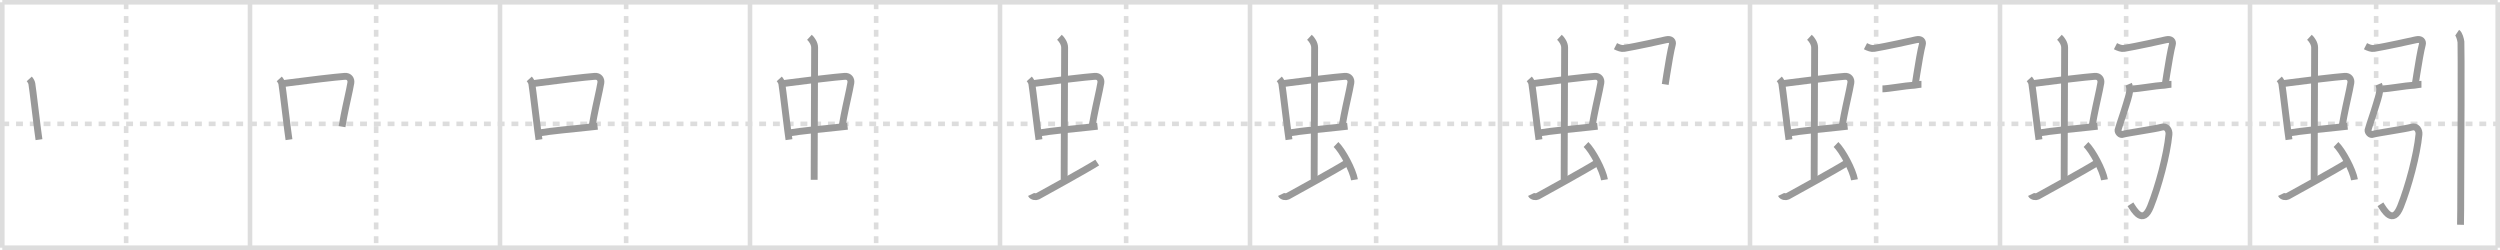 <svg width="1090px" height="109px" viewBox="0 0 1090 109" xmlns="http://www.w3.org/2000/svg" xmlns:xlink="http://www.w3.org/1999/xlink" xml:space="preserve" version="1.1" baseProfile="full">
<line x1="1" y1="1" x2="1089" y2="1" style="stroke:#ddd;stroke-width:2"></line>
<line x1="1" y1="1" x2="1" y2="108" style="stroke:#ddd;stroke-width:2"></line>
<line x1="1" y1="108" x2="1089" y2="108" style="stroke:#ddd;stroke-width:2"></line>
<line x1="1089" y1="1" x2="1089" y2="108" style="stroke:#ddd;stroke-width:2"></line>
<line x1="109" y1="1" x2="109" y2="108" style="stroke:#ddd;stroke-width:2"></line>
<line x1="218" y1="1" x2="218" y2="108" style="stroke:#ddd;stroke-width:2"></line>
<line x1="327" y1="1" x2="327" y2="108" style="stroke:#ddd;stroke-width:2"></line>
<line x1="436" y1="1" x2="436" y2="108" style="stroke:#ddd;stroke-width:2"></line>
<line x1="545" y1="1" x2="545" y2="108" style="stroke:#ddd;stroke-width:2"></line>
<line x1="654" y1="1" x2="654" y2="108" style="stroke:#ddd;stroke-width:2"></line>
<line x1="763" y1="1" x2="763" y2="108" style="stroke:#ddd;stroke-width:2"></line>
<line x1="872" y1="1" x2="872" y2="108" style="stroke:#ddd;stroke-width:2"></line>
<line x1="981" y1="1" x2="981" y2="108" style="stroke:#ddd;stroke-width:2"></line>
<line x1="1" y1="54" x2="1089" y2="54" style="stroke:#ddd;stroke-width:2;stroke-dasharray:3 3"></line>
<line x1="55" y1="1" x2="55" y2="108" style="stroke:#ddd;stroke-width:2;stroke-dasharray:3 3"></line>
<line x1="164" y1="1" x2="164" y2="108" style="stroke:#ddd;stroke-width:2;stroke-dasharray:3 3"></line>
<line x1="273" y1="1" x2="273" y2="108" style="stroke:#ddd;stroke-width:2;stroke-dasharray:3 3"></line>
<line x1="382" y1="1" x2="382" y2="108" style="stroke:#ddd;stroke-width:2;stroke-dasharray:3 3"></line>
<line x1="491" y1="1" x2="491" y2="108" style="stroke:#ddd;stroke-width:2;stroke-dasharray:3 3"></line>
<line x1="600" y1="1" x2="600" y2="108" style="stroke:#ddd;stroke-width:2;stroke-dasharray:3 3"></line>
<line x1="709" y1="1" x2="709" y2="108" style="stroke:#ddd;stroke-width:2;stroke-dasharray:3 3"></line>
<line x1="818" y1="1" x2="818" y2="108" style="stroke:#ddd;stroke-width:2;stroke-dasharray:3 3"></line>
<line x1="927" y1="1" x2="927" y2="108" style="stroke:#ddd;stroke-width:2;stroke-dasharray:3 3"></line>
<line x1="1036" y1="1" x2="1036" y2="108" style="stroke:#ddd;stroke-width:2;stroke-dasharray:3 3"></line>
<path d="M12.76,34.4c0.46,0.51,1.02,1.4,1.12,2.06c0.72,4.83,1.54,12.59,2.52,20.05c0.19,1.48,0.4,2.95,0.6,4.38" style="fill:none;stroke:#999;stroke-width:3"></path>

<path d="M121.76,34.4c0.46,0.51,1.02,1.4,1.12,2.06c0.72,4.83,1.54,12.59,2.52,20.05c0.19,1.48,0.4,2.95,0.6,4.38" style="fill:none;stroke:#999;stroke-width:3"></path>
<path d="M123.22,36.48c0.96-0.14,2.09-0.29,3.32-0.45c7.64-1.01,19.49-2.43,23.81-2.75c1.96-0.14,2.86,1.38,2.62,2.83c-0.67,3.97-1.85,8.51-2.99,14.39c-0.29,1.48-0.57,3.06-0.85,4.72" style="fill:none;stroke:#999;stroke-width:3"></path>

<path d="M230.76,34.4c0.46,0.51,1.02,1.4,1.12,2.06c0.72,4.83,1.54,12.59,2.52,20.05c0.19,1.48,0.4,2.95,0.6,4.38" style="fill:none;stroke:#999;stroke-width:3"></path>
<path d="M232.22,36.48c0.96-0.14,2.09-0.29,3.32-0.45c7.64-1.01,19.49-2.43,23.81-2.75c1.96-0.14,2.86,1.38,2.62,2.83c-0.67,3.97-1.85,8.51-2.99,14.39c-0.29,1.48-0.57,3.06-0.85,4.72" style="fill:none;stroke:#999;stroke-width:3"></path>
<path d="M235.26,57.93c4.75-0.83,14.07-1.68,21.55-2.48c1.31-0.14,2.55-0.28,3.71-0.41" style="fill:none;stroke:#999;stroke-width:3"></path>

<path d="M339.76,34.4c0.46,0.51,1.02,1.4,1.12,2.06c0.72,4.83,1.54,12.59,2.52,20.05c0.19,1.48,0.4,2.95,0.6,4.38" style="fill:none;stroke:#999;stroke-width:3"></path>
<path d="M341.22,36.48c0.96-0.14,2.09-0.29,3.32-0.45c7.64-1.01,19.49-2.43,23.81-2.75c1.96-0.14,2.86,1.38,2.62,2.83c-0.67,3.97-1.85,8.51-2.99,14.39c-0.29,1.48-0.57,3.06-0.85,4.72" style="fill:none;stroke:#999;stroke-width:3"></path>
<path d="M344.26,57.93c4.75-0.83,14.07-1.68,21.55-2.48c1.31-0.14,2.55-0.28,3.71-0.41" style="fill:none;stroke:#999;stroke-width:3"></path>
<path d="M352.92,16.25c1.08,1,2.26,2.75,2.26,4.47c0,4.21-0.15,35.25-0.19,51.78c0,2.27-0.01,4.26-0.01,5.88" style="fill:none;stroke:#999;stroke-width:3"></path>

<path d="M448.76,34.4c0.46,0.51,1.02,1.4,1.12,2.06c0.72,4.83,1.54,12.59,2.52,20.05c0.19,1.48,0.4,2.95,0.6,4.38" style="fill:none;stroke:#999;stroke-width:3"></path>
<path d="M450.22,36.48c0.96-0.14,2.09-0.29,3.32-0.45c7.64-1.01,19.49-2.43,23.81-2.75c1.96-0.14,2.86,1.38,2.62,2.83c-0.67,3.97-1.85,8.51-2.99,14.39c-0.29,1.48-0.57,3.06-0.85,4.72" style="fill:none;stroke:#999;stroke-width:3"></path>
<path d="M453.26,57.93c4.75-0.83,14.07-1.68,21.55-2.48c1.31-0.14,2.55-0.28,3.71-0.41" style="fill:none;stroke:#999;stroke-width:3"></path>
<path d="M461.92,16.25c1.08,1,2.26,2.75,2.26,4.47c0,4.21-0.15,35.25-0.19,51.78c0,2.27-0.01,4.26-0.01,5.88" style="fill:none;stroke:#999;stroke-width:3"></path>
<path d="M449.57,84.78c0.55,1.14,2.26,1.1,2.82,0.81c0.55-0.28,22.58-12.44,26-14.72" style="fill:none;stroke:#999;stroke-width:3"></path>

<path d="M557.76,34.4c0.46,0.51,1.02,1.4,1.12,2.06c0.72,4.83,1.54,12.59,2.52,20.05c0.19,1.48,0.4,2.95,0.6,4.38" style="fill:none;stroke:#999;stroke-width:3"></path>
<path d="M559.22,36.48c0.96-0.14,2.09-0.29,3.32-0.45c7.64-1.01,19.49-2.43,23.81-2.75c1.96-0.14,2.86,1.38,2.62,2.83c-0.67,3.97-1.85,8.51-2.99,14.39c-0.29,1.48-0.57,3.06-0.85,4.72" style="fill:none;stroke:#999;stroke-width:3"></path>
<path d="M562.26,57.93c4.75-0.83,14.07-1.68,21.55-2.48c1.31-0.14,2.55-0.28,3.71-0.41" style="fill:none;stroke:#999;stroke-width:3"></path>
<path d="M570.92,16.25c1.08,1,2.26,2.75,2.26,4.47c0,4.21-0.15,35.25-0.19,51.78c0,2.27-0.01,4.26-0.01,5.88" style="fill:none;stroke:#999;stroke-width:3"></path>
<path d="M558.57,84.78c0.55,1.14,2.26,1.1,2.82,0.81c0.55-0.28,22.58-12.44,26-14.72" style="fill:none;stroke:#999;stroke-width:3"></path>
<path d="M582.5,63c2.84,2.72,7.35,11.17,8.06,15.39" style="fill:none;stroke:#999;stroke-width:3"></path>

<path d="M666.76,34.4c0.46,0.51,1.02,1.4,1.12,2.06c0.72,4.83,1.54,12.59,2.52,20.05c0.19,1.48,0.4,2.95,0.6,4.38" style="fill:none;stroke:#999;stroke-width:3"></path>
<path d="M668.22,36.48c0.96-0.14,2.09-0.29,3.32-0.45c7.64-1.01,19.49-2.43,23.81-2.75c1.96-0.14,2.86,1.38,2.62,2.83c-0.67,3.97-1.85,8.51-2.99,14.39c-0.29,1.48-0.57,3.06-0.85,4.72" style="fill:none;stroke:#999;stroke-width:3"></path>
<path d="M671.26,57.93c4.75-0.83,14.07-1.68,21.55-2.48c1.31-0.14,2.55-0.28,3.71-0.41" style="fill:none;stroke:#999;stroke-width:3"></path>
<path d="M679.92,16.25c1.08,1,2.26,2.75,2.26,4.47c0,4.21-0.15,35.25-0.19,51.78c0,2.27-0.01,4.26-0.01,5.88" style="fill:none;stroke:#999;stroke-width:3"></path>
<path d="M667.57,84.78c0.55,1.14,2.26,1.1,2.82,0.81c0.55-0.28,22.58-12.44,26-14.72" style="fill:none;stroke:#999;stroke-width:3"></path>
<path d="M691.5,63c2.84,2.72,7.35,11.17,8.06,15.39" style="fill:none;stroke:#999;stroke-width:3"></path>
<path d="M704.35,20.13c1.29,0.66,2.65,1.16,3.72,0.98c5.17-0.86,16.25-3.3,18.4-3.79c2.15-0.49,3.06,0.74,2.65,2.15c-0.61,2.12-1.66,8.27-2.38,12.82c-0.31,1.95-0.56,3.6-0.7,4.52" style="fill:none;stroke:#999;stroke-width:3"></path>

<path d="M775.76,34.4c0.46,0.51,1.02,1.4,1.12,2.06c0.72,4.83,1.54,12.59,2.52,20.05c0.19,1.48,0.4,2.95,0.6,4.38" style="fill:none;stroke:#999;stroke-width:3"></path>
<path d="M777.22,36.48c0.96-0.14,2.09-0.29,3.32-0.45c7.64-1.01,19.49-2.43,23.81-2.75c1.96-0.14,2.86,1.38,2.62,2.83c-0.67,3.97-1.85,8.51-2.99,14.39c-0.29,1.48-0.57,3.06-0.85,4.72" style="fill:none;stroke:#999;stroke-width:3"></path>
<path d="M780.26,57.93c4.75-0.83,14.07-1.68,21.55-2.48c1.31-0.14,2.55-0.28,3.71-0.41" style="fill:none;stroke:#999;stroke-width:3"></path>
<path d="M788.92,16.25c1.08,1,2.26,2.75,2.26,4.47c0,4.21-0.15,35.25-0.19,51.78c0,2.27-0.01,4.26-0.01,5.88" style="fill:none;stroke:#999;stroke-width:3"></path>
<path d="M776.57,84.78c0.55,1.14,2.26,1.1,2.82,0.81c0.55-0.28,22.58-12.44,26-14.72" style="fill:none;stroke:#999;stroke-width:3"></path>
<path d="M800.5,63c2.84,2.72,7.35,11.17,8.06,15.39" style="fill:none;stroke:#999;stroke-width:3"></path>
<path d="M813.35,20.13c1.29,0.66,2.65,1.16,3.72,0.98c5.17-0.86,16.25-3.3,18.4-3.79c2.15-0.49,3.06,0.74,2.65,2.15c-0.61,2.12-1.66,8.27-2.38,12.82c-0.31,1.95-0.56,3.6-0.7,4.52" style="fill:none;stroke:#999;stroke-width:3"></path>
<path d="M820.75,38.75c2.18,0,11.09-1.5,12.64-1.5s3.11-0.5,4.36-0.5" style="fill:none;stroke:#999;stroke-width:3"></path>

<path d="M884.76,34.4c0.46,0.51,1.02,1.4,1.12,2.06c0.72,4.83,1.54,12.59,2.52,20.05c0.19,1.48,0.4,2.95,0.6,4.38" style="fill:none;stroke:#999;stroke-width:3"></path>
<path d="M886.22,36.48c0.96-0.14,2.09-0.29,3.32-0.45c7.64-1.01,19.49-2.43,23.81-2.75c1.96-0.14,2.86,1.38,2.62,2.83c-0.67,3.97-1.85,8.51-2.99,14.39c-0.29,1.48-0.57,3.06-0.85,4.72" style="fill:none;stroke:#999;stroke-width:3"></path>
<path d="M889.26,57.93c4.75-0.83,14.07-1.68,21.55-2.48c1.31-0.14,2.55-0.28,3.71-0.41" style="fill:none;stroke:#999;stroke-width:3"></path>
<path d="M897.92,16.25c1.08,1,2.26,2.75,2.26,4.47c0,4.21-0.15,35.25-0.19,51.78c0,2.27-0.01,4.26-0.01,5.88" style="fill:none;stroke:#999;stroke-width:3"></path>
<path d="M885.57,84.78c0.55,1.14,2.26,1.1,2.82,0.81c0.55-0.28,22.58-12.44,26-14.72" style="fill:none;stroke:#999;stroke-width:3"></path>
<path d="M909.5,63c2.84,2.72,7.35,11.17,8.06,15.39" style="fill:none;stroke:#999;stroke-width:3"></path>
<path d="M922.35,20.13c1.29,0.66,2.65,1.16,3.72,0.98c5.17-0.86,16.25-3.3,18.4-3.79c2.15-0.49,3.06,0.74,2.65,2.15c-0.61,2.12-1.66,8.27-2.38,12.82c-0.31,1.95-0.56,3.6-0.7,4.52" style="fill:none;stroke:#999;stroke-width:3"></path>
<path d="M929.75,38.75c2.18,0,11.09-1.5,12.64-1.5s3.11-0.5,4.36-0.5" style="fill:none;stroke:#999;stroke-width:3"></path>
<path d="M928.09,36.73c0.43,0.97,0.55,1.86,0.43,3.14c-0.27,2.89-4.91,15.82-5.05,16.79c-0.14,0.96,1,2.38,2.14,1.9s14.52-2.38,16.79-3.1c2.28-0.72,3.44,1.39,3.27,3.12c-0.85,8.93-4.57,22.77-8.04,31.45c-3.38,8.48-7.19,1.45-8.76-0.96" style="fill:none;stroke:#999;stroke-width:3"></path>

<path d="M993.76,34.4c0.46,0.51,1.02,1.4,1.12,2.06c0.72,4.83,1.54,12.59,2.52,20.05c0.19,1.48,0.4,2.95,0.6,4.38" style="fill:none;stroke:#999;stroke-width:3"></path>
<path d="M995.22,36.48c0.96-0.14,2.09-0.29,3.32-0.45c7.64-1.01,19.49-2.43,23.81-2.75c1.96-0.14,2.86,1.38,2.62,2.83c-0.67,3.97-1.85,8.51-2.99,14.39c-0.29,1.48-0.57,3.06-0.85,4.72" style="fill:none;stroke:#999;stroke-width:3"></path>
<path d="M998.26,57.93c4.75-0.83,14.07-1.68,21.55-2.48c1.31-0.14,2.55-0.28,3.71-0.41" style="fill:none;stroke:#999;stroke-width:3"></path>
<path d="M1006.92,16.25c1.08,1,2.26,2.75,2.26,4.47c0,4.21-0.15,35.25-0.19,51.78c0,2.27-0.01,4.26-0.01,5.88" style="fill:none;stroke:#999;stroke-width:3"></path>
<path d="M994.57,84.78c0.55,1.14,2.26,1.1,2.82,0.81c0.55-0.28,22.58-12.44,26-14.72" style="fill:none;stroke:#999;stroke-width:3"></path>
<path d="M1018.5,63c2.84,2.72,7.35,11.17,8.06,15.39" style="fill:none;stroke:#999;stroke-width:3"></path>
<path d="M1031.35,20.13c1.29,0.66,2.65,1.16,3.72,0.98c5.17-0.86,16.25-3.3,18.4-3.79c2.15-0.49,3.06,0.74,2.65,2.15c-0.61,2.12-1.66,8.27-2.38,12.82c-0.31,1.95-0.56,3.6-0.7,4.52" style="fill:none;stroke:#999;stroke-width:3"></path>
<path d="M1038.75,38.75c2.18,0,11.09-1.5,12.64-1.5s3.11-0.5,4.36-0.5" style="fill:none;stroke:#999;stroke-width:3"></path>
<path d="M1037.09,36.73c0.43,0.97,0.55,1.86,0.43,3.14c-0.27,2.89-4.91,15.82-5.05,16.79c-0.14,0.96,1,2.38,2.14,1.9s14.52-2.38,16.79-3.1c2.28-0.72,3.44,1.39,3.27,3.12c-0.85,8.93-4.57,22.77-8.04,31.45c-3.38,8.48-7.19,1.45-8.76-0.96" style="fill:none;stroke:#999;stroke-width:3"></path>
<path d="M1071.32,14.25c0.92,0.62,1.47,2.8,1.65,4.05c0.16,1.06,0.05,48.32-0.11,73.31c-0.03,4.27-0.05,5.26-0.08,6.39" style="fill:none;stroke:#999;stroke-width:3"></path>

</svg>